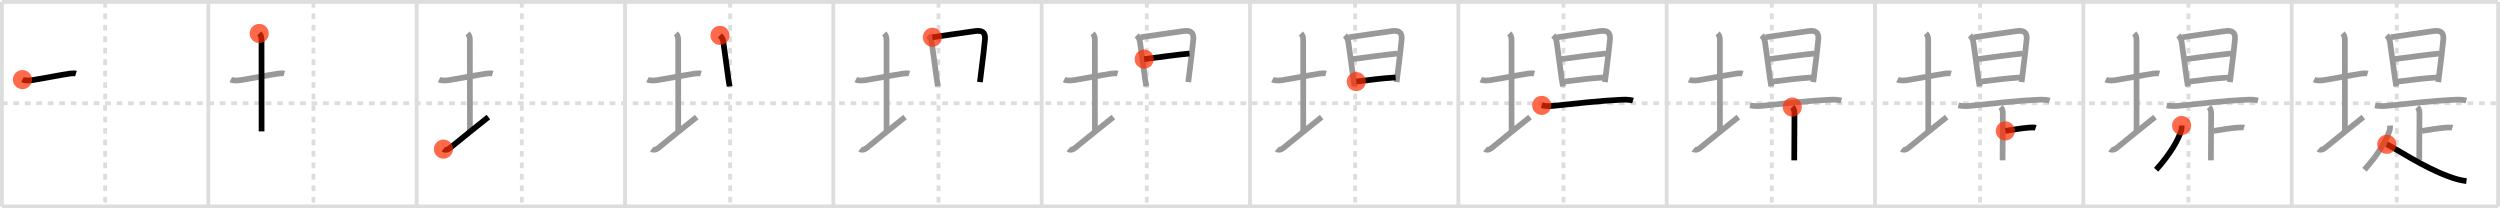 <svg width="1308px" height="109px" viewBox="0 0 1308 109" xmlns="http://www.w3.org/2000/svg" xmlns:xlink="http://www.w3.org/1999/xlink" xml:space="preserve" version="1.1"  baseProfile="full">
<line x1="1" y1="1" x2="1307" y2="1" style="stroke:#ddd;stroke-width:2" />
<line x1="1" y1="1" x2="1" y2="108" style="stroke:#ddd;stroke-width:2" />
<line x1="1" y1="108" x2="1307" y2="108" style="stroke:#ddd;stroke-width:2" />
<line x1="1307" y1="1" x2="1307" y2="108" style="stroke:#ddd;stroke-width:2" />
<line x1="109" y1="1" x2="109" y2="108" style="stroke:#ddd;stroke-width:2" />
<line x1="218" y1="1" x2="218" y2="108" style="stroke:#ddd;stroke-width:2" />
<line x1="327" y1="1" x2="327" y2="108" style="stroke:#ddd;stroke-width:2" />
<line x1="436" y1="1" x2="436" y2="108" style="stroke:#ddd;stroke-width:2" />
<line x1="545" y1="1" x2="545" y2="108" style="stroke:#ddd;stroke-width:2" />
<line x1="654" y1="1" x2="654" y2="108" style="stroke:#ddd;stroke-width:2" />
<line x1="763" y1="1" x2="763" y2="108" style="stroke:#ddd;stroke-width:2" />
<line x1="872" y1="1" x2="872" y2="108" style="stroke:#ddd;stroke-width:2" />
<line x1="981" y1="1" x2="981" y2="108" style="stroke:#ddd;stroke-width:2" />
<line x1="1090" y1="1" x2="1090" y2="108" style="stroke:#ddd;stroke-width:2" />
<line x1="1199" y1="1" x2="1199" y2="108" style="stroke:#ddd;stroke-width:2" />
<line x1="1" y1="54" x2="1307" y2="54" style="stroke:#ddd;stroke-width:2;stroke-dasharray:3 3" />
<line x1="55" y1="1" x2="55" y2="108" style="stroke:#ddd;stroke-width:2;stroke-dasharray:3 3" />
<line x1="164" y1="1" x2="164" y2="108" style="stroke:#ddd;stroke-width:2;stroke-dasharray:3 3" />
<line x1="273" y1="1" x2="273" y2="108" style="stroke:#ddd;stroke-width:2;stroke-dasharray:3 3" />
<line x1="382" y1="1" x2="382" y2="108" style="stroke:#ddd;stroke-width:2;stroke-dasharray:3 3" />
<line x1="491" y1="1" x2="491" y2="108" style="stroke:#ddd;stroke-width:2;stroke-dasharray:3 3" />
<line x1="600" y1="1" x2="600" y2="108" style="stroke:#ddd;stroke-width:2;stroke-dasharray:3 3" />
<line x1="709" y1="1" x2="709" y2="108" style="stroke:#ddd;stroke-width:2;stroke-dasharray:3 3" />
<line x1="818" y1="1" x2="818" y2="108" style="stroke:#ddd;stroke-width:2;stroke-dasharray:3 3" />
<line x1="927" y1="1" x2="927" y2="108" style="stroke:#ddd;stroke-width:2;stroke-dasharray:3 3" />
<line x1="1036" y1="1" x2="1036" y2="108" style="stroke:#ddd;stroke-width:2;stroke-dasharray:3 3" />
<line x1="1145" y1="1" x2="1145" y2="108" style="stroke:#ddd;stroke-width:2;stroke-dasharray:3 3" />
<line x1="1254" y1="1" x2="1254" y2="108" style="stroke:#ddd;stroke-width:2;stroke-dasharray:3 3" />
<path d="M11.75,41.64c1.45,0.73,3.96,0.48,5.5,0.23c5.56-0.9,14.25-2.62,19.25-3.37c1.25-0.19,2.62-0.18,3.25,0.01" style="fill:none;stroke:black;stroke-width:3" />
<circle cx="11.75" cy="41.64" r="5" stroke-width="0" fill="#FF2A00" opacity="0.7" />
<path d="M120.75,41.64c1.45,0.73,3.96,0.48,5.5,0.23c5.56-0.9,14.25-2.62,19.25-3.37c1.25-0.19,2.62-0.18,3.25,0.01" style="fill:none;stroke:#999;stroke-width:3" />
<path d="M135.62,17.5c1.06,1.06,1.21,2.12,1.21,3.75c0,7.25,0.03,36.75,0.03,47.5" style="fill:none;stroke:black;stroke-width:3" />
<circle cx="135.62" cy="17.5" r="5" stroke-width="0" fill="#FF2A00" opacity="0.7" />
<path d="M229.75,41.64c1.45,0.73,3.96,0.48,5.5,0.23c5.56-0.9,14.25-2.62,19.25-3.37c1.25-0.19,2.62-0.18,3.25,0.01" style="fill:none;stroke:#999;stroke-width:3" />
<path d="M244.62,17.5c1.06,1.06,1.21,2.12,1.21,3.75c0,7.25,0.03,36.75,0.03,47.5" style="fill:none;stroke:#999;stroke-width:3" />
<path d="M232.0,78.01c0.74,0.62,2.12,0.49,3.34-0.51C240.79,73,250.0,65.67,255.5,61.25" style="fill:none;stroke:black;stroke-width:3" />
<circle cx="232.0" cy="78.01" r="5" stroke-width="0" fill="#FF2A00" opacity="0.7" />
<path d="M338.75,41.64c1.45,0.73,3.96,0.48,5.5,0.23c5.56-0.9,14.25-2.62,19.25-3.37c1.25-0.19,2.62-0.18,3.25,0.01" style="fill:none;stroke:#999;stroke-width:3" />
<path d="M353.62,17.5c1.06,1.06,1.21,2.12,1.21,3.75c0,7.25,0.03,36.75,0.03,47.5" style="fill:none;stroke:#999;stroke-width:3" />
<path d="M341.0,78.01c0.74,0.62,2.12,0.49,3.34-0.51C349.79,73,359.0,65.67,364.5,61.25" style="fill:none;stroke:#999;stroke-width:3" />
<path d="M376.69,18.51c1.03,1.03,1.54,2.05,1.74,3.38c0.88,5.88,1.91,14.09,2.62,19.06c0.27,1.89,0.57,3.3,0.69,4.28" style="fill:none;stroke:black;stroke-width:3" />
<circle cx="376.69" cy="18.51" r="5" stroke-width="0" fill="#FF2A00" opacity="0.7" />
<path d="M447.75,41.64c1.45,0.73,3.96,0.48,5.5,0.23c5.56-0.9,14.25-2.62,19.25-3.37c1.25-0.19,2.62-0.18,3.25,0.01" style="fill:none;stroke:#999;stroke-width:3" />
<path d="M462.62,17.5c1.06,1.06,1.21,2.12,1.21,3.75c0,7.25,0.03,36.75,0.03,47.5" style="fill:none;stroke:#999;stroke-width:3" />
<path d="M450.0,78.01c0.74,0.62,2.12,0.49,3.34-0.51C458.79,73,468.0,65.67,473.5,61.25" style="fill:none;stroke:#999;stroke-width:3" />
<path d="M485.69,18.51c1.03,1.03,1.54,2.05,1.74,3.38c0.88,5.88,1.91,14.09,2.62,19.06c0.27,1.89,0.57,3.3,0.69,4.28" style="fill:none;stroke:#999;stroke-width:3" />
<path d="M487.82,19.5c3.49-0.52,16.96-2.51,22.43-3.24c3.35-0.45,5.41,0.47,5.1,4.24c-0.28,3.52-1.16,10.42-2.1,18c-0.18,1.46-0.37,2.94-0.55,4.45" style="fill:none;stroke:black;stroke-width:3" />
<circle cx="487.82" cy="19.5" r="5" stroke-width="0" fill="#FF2A00" opacity="0.7" />
<path d="M556.75,41.64c1.45,0.73,3.96,0.48,5.5,0.23c5.56-0.9,14.25-2.62,19.25-3.37c1.25-0.19,2.62-0.18,3.25,0.01" style="fill:none;stroke:#999;stroke-width:3" />
<path d="M571.62,17.5c1.06,1.06,1.21,2.12,1.21,3.75c0,7.25,0.03,36.75,0.03,47.5" style="fill:none;stroke:#999;stroke-width:3" />
<path d="M559.0,78.01c0.74,0.62,2.12,0.49,3.34-0.51C567.79,73,577.0,65.67,582.5,61.25" style="fill:none;stroke:#999;stroke-width:3" />
<path d="M594.69,18.51c1.03,1.03,1.54,2.05,1.74,3.38c0.88,5.88,1.91,14.09,2.62,19.06c0.27,1.89,0.57,3.3,0.69,4.28" style="fill:none;stroke:#999;stroke-width:3" />
<path d="M596.82,19.5c3.49-0.52,16.96-2.51,22.43-3.24c3.35-0.45,5.41,0.47,5.1,4.24c-0.28,3.52-1.16,10.42-2.1,18c-0.18,1.46-0.37,2.94-0.55,4.45" style="fill:none;stroke:#999;stroke-width:3" />
<path d="M598.63,30.93c5.24-0.68,19.12-2.56,23.69-2.92" style="fill:none;stroke:black;stroke-width:3" />
<circle cx="598.63" cy="30.93" r="5" stroke-width="0" fill="#FF2A00" opacity="0.7" />
<path d="M665.75,41.64c1.45,0.73,3.96,0.48,5.5,0.23c5.56-0.9,14.25-2.62,19.25-3.37c1.25-0.19,2.62-0.18,3.25,0.01" style="fill:none;stroke:#999;stroke-width:3" />
<path d="M680.62,17.5c1.06,1.06,1.21,2.12,1.21,3.75c0,7.25,0.03,36.75,0.03,47.5" style="fill:none;stroke:#999;stroke-width:3" />
<path d="M668.0,78.01c0.74,0.62,2.12,0.49,3.34-0.51C676.79,73,686.0,65.67,691.5,61.25" style="fill:none;stroke:#999;stroke-width:3" />
<path d="M703.69,18.51c1.03,1.03,1.54,2.05,1.74,3.38c0.88,5.88,1.91,14.09,2.62,19.06c0.27,1.89,0.57,3.3,0.69,4.28" style="fill:none;stroke:#999;stroke-width:3" />
<path d="M705.82,19.5c3.49-0.52,16.96-2.51,22.43-3.24c3.35-0.45,5.41,0.47,5.1,4.24c-0.28,3.52-1.16,10.42-2.1,18c-0.18,1.46-0.37,2.94-0.55,4.45" style="fill:none;stroke:#999;stroke-width:3" />
<path d="M707.63,30.93c5.24-0.68,19.12-2.56,23.69-2.92" style="fill:none;stroke:#999;stroke-width:3" />
<path d="M709.61,42.67c7.26-0.92,13.27-1.69,20.58-2.15" style="fill:none;stroke:black;stroke-width:3" />
<circle cx="709.61" cy="42.67" r="5" stroke-width="0" fill="#FF2A00" opacity="0.7" />
<path d="M774.75,41.64c1.45,0.73,3.96,0.48,5.5,0.23c5.56-0.9,14.25-2.62,19.25-3.37c1.25-0.19,2.62-0.18,3.25,0.01" style="fill:none;stroke:#999;stroke-width:3" />
<path d="M789.62,17.5c1.06,1.06,1.21,2.12,1.21,3.75c0,7.25,0.03,36.75,0.03,47.5" style="fill:none;stroke:#999;stroke-width:3" />
<path d="M777.0,78.01c0.74,0.62,2.12,0.49,3.34-0.51C785.79,73,795.0,65.67,800.5,61.25" style="fill:none;stroke:#999;stroke-width:3" />
<path d="M812.69,18.51c1.03,1.03,1.54,2.05,1.74,3.38c0.88,5.88,1.91,14.09,2.62,19.06c0.27,1.89,0.57,3.3,0.69,4.28" style="fill:none;stroke:#999;stroke-width:3" />
<path d="M814.82,19.5c3.49-0.52,16.96-2.51,22.43-3.24c3.35-0.45,5.41,0.47,5.1,4.24c-0.28,3.52-1.16,10.42-2.1,18c-0.18,1.46-0.37,2.94-0.55,4.45" style="fill:none;stroke:#999;stroke-width:3" />
<path d="M816.63,30.93c5.24-0.68,19.12-2.56,23.69-2.92" style="fill:none;stroke:#999;stroke-width:3" />
<path d="M818.61,42.67c7.26-0.92,13.27-1.69,20.58-2.15" style="fill:none;stroke:#999;stroke-width:3" />
<path d="M806.61,55.14c2.89,0.61,5.26,0.35,7.64,0.09c8.18-0.88,23.57-2.59,33-2.99c2.38-0.1,4.82-0.26,7.14,0.38" style="fill:none;stroke:black;stroke-width:3" />
<circle cx="806.61" cy="55.14" r="5" stroke-width="0" fill="#FF2A00" opacity="0.7" />
<path d="M883.75,41.64c1.45,0.73,3.96,0.48,5.5,0.23c5.56-0.9,14.25-2.62,19.25-3.37c1.25-0.19,2.62-0.18,3.25,0.01" style="fill:none;stroke:#999;stroke-width:3" />
<path d="M898.62,17.5c1.06,1.06,1.21,2.12,1.21,3.75c0,7.25,0.03,36.75,0.03,47.5" style="fill:none;stroke:#999;stroke-width:3" />
<path d="M886.0,78.01c0.74,0.62,2.12,0.49,3.34-0.51C894.79,73,904.0,65.67,909.5,61.25" style="fill:none;stroke:#999;stroke-width:3" />
<path d="M921.69,18.51c1.03,1.03,1.54,2.05,1.74,3.38c0.88,5.88,1.91,14.09,2.62,19.06c0.27,1.89,0.57,3.3,0.69,4.28" style="fill:none;stroke:#999;stroke-width:3" />
<path d="M923.82,19.5c3.49-0.52,16.96-2.51,22.43-3.24c3.35-0.45,5.41,0.47,5.1,4.24c-0.28,3.52-1.16,10.42-2.1,18c-0.18,1.46-0.37,2.94-0.55,4.45" style="fill:none;stroke:#999;stroke-width:3" />
<path d="M925.63,30.93c5.24-0.68,19.12-2.56,23.69-2.92" style="fill:none;stroke:#999;stroke-width:3" />
<path d="M927.61,42.67c7.26-0.92,13.27-1.69,20.58-2.15" style="fill:none;stroke:#999;stroke-width:3" />
<path d="M915.61,55.14c2.89,0.61,5.26,0.35,7.64,0.09c8.18-0.88,23.57-2.59,33-2.99c2.38-0.1,4.82-0.26,7.14,0.38" style="fill:none;stroke:#999;stroke-width:3" />
<path d="M937.71,56c0.9,0.9,1.16,2,1.16,3.29c0,0.95-0.12,17.97-0.12,24.59" style="fill:none;stroke:black;stroke-width:3" />
<circle cx="937.71" cy="56.0" r="5" stroke-width="0" fill="#FF2A00" opacity="0.7" />
<path d="M992.75,41.64c1.45,0.73,3.96,0.48,5.5,0.23c5.56-0.9,14.25-2.62,19.25-3.37c1.25-0.19,2.62-0.18,3.25,0.01" style="fill:none;stroke:#999;stroke-width:3" />
<path d="M1007.62,17.5c1.06,1.06,1.21,2.12,1.21,3.75c0,7.25,0.03,36.75,0.03,47.5" style="fill:none;stroke:#999;stroke-width:3" />
<path d="M995.0,78.01c0.74,0.62,2.12,0.49,3.34-0.51C1003.79,73,1013.0,65.67,1018.5,61.25" style="fill:none;stroke:#999;stroke-width:3" />
<path d="M1030.69,18.51c1.03,1.03,1.54,2.05,1.74,3.38c0.88,5.88,1.91,14.09,2.62,19.06c0.27,1.89,0.57,3.3,0.69,4.28" style="fill:none;stroke:#999;stroke-width:3" />
<path d="M1032.82,19.5c3.49-0.52,16.96-2.51,22.43-3.24c3.35-0.45,5.41,0.47,5.1,4.24c-0.28,3.52-1.16,10.42-2.1,18c-0.18,1.46-0.37,2.94-0.55,4.45" style="fill:none;stroke:#999;stroke-width:3" />
<path d="M1034.63,30.93c5.24-0.68,19.12-2.56,23.69-2.92" style="fill:none;stroke:#999;stroke-width:3" />
<path d="M1036.61,42.67c7.26-0.92,13.27-1.69,20.58-2.15" style="fill:none;stroke:#999;stroke-width:3" />
<path d="M1024.61,55.14c2.89,0.61,5.26,0.35,7.64,0.09c8.18-0.88,23.57-2.59,33-2.99c2.38-0.1,4.82-0.26,7.14,0.38" style="fill:none;stroke:#999;stroke-width:3" />
<path d="M1046.71,56c0.9,0.9,1.16,2,1.16,3.29c0,0.95-0.12,17.97-0.12,24.59" style="fill:none;stroke:#999;stroke-width:3" />
<path d="M1049.18,68.5c3.94-0.62,7.94-1.37,12.74-1.76c1.15-0.09,2.6-0.08,3.18,0.1" style="fill:none;stroke:black;stroke-width:3" />
<circle cx="1049.18" cy="68.5" r="5" stroke-width="0" fill="#FF2A00" opacity="0.7" />
<path d="M1101.75,41.64c1.45,0.73,3.96,0.48,5.5,0.23c5.56-0.9,14.25-2.62,19.25-3.37c1.25-0.19,2.62-0.18,3.25,0.01" style="fill:none;stroke:#999;stroke-width:3" />
<path d="M1116.62,17.5c1.06,1.06,1.21,2.12,1.21,3.75c0,7.25,0.03,36.75,0.03,47.5" style="fill:none;stroke:#999;stroke-width:3" />
<path d="M1104.0,78.01c0.74,0.62,2.12,0.49,3.34-0.51C1112.79,73,1122.0,65.67,1127.5,61.25" style="fill:none;stroke:#999;stroke-width:3" />
<path d="M1139.69,18.51c1.03,1.03,1.54,2.05,1.74,3.38c0.88,5.88,1.91,14.09,2.62,19.06c0.27,1.89,0.57,3.3,0.69,4.28" style="fill:none;stroke:#999;stroke-width:3" />
<path d="M1141.82,19.5c3.49-0.52,16.96-2.51,22.43-3.24c3.35-0.45,5.41,0.47,5.1,4.24c-0.28,3.52-1.16,10.42-2.1,18c-0.18,1.46-0.37,2.94-0.55,4.45" style="fill:none;stroke:#999;stroke-width:3" />
<path d="M1143.63,30.93c5.24-0.68,19.12-2.56,23.69-2.92" style="fill:none;stroke:#999;stroke-width:3" />
<path d="M1145.61,42.67c7.26-0.92,13.27-1.69,20.58-2.15" style="fill:none;stroke:#999;stroke-width:3" />
<path d="M1133.61,55.14c2.89,0.61,5.26,0.35,7.64,0.09c8.18-0.88,23.57-2.59,33-2.99c2.38-0.1,4.82-0.26,7.14,0.38" style="fill:none;stroke:#999;stroke-width:3" />
<path d="M1155.71,56c0.9,0.9,1.16,2,1.16,3.29c0,0.95-0.12,17.97-0.12,24.59" style="fill:none;stroke:#999;stroke-width:3" />
<path d="M1158.18,68.5c3.94-0.62,7.94-1.37,12.74-1.76c1.15-0.09,2.6-0.08,3.18,0.1" style="fill:none;stroke:#999;stroke-width:3" />
<path d="M1141.41,65.69c0.04,0.54,0.16,1.43-0.08,2.19C1139.62,73.5,1135.5,80.5,1128.08,88.82" style="fill:none;stroke:black;stroke-width:3" />
<circle cx="1141.41" cy="65.69" r="5" stroke-width="0" fill="#FF2A00" opacity="0.7" />
<path d="M1210.75,41.64c1.45,0.73,3.96,0.48,5.5,0.23c5.56-0.9,14.25-2.62,19.25-3.37c1.25-0.19,2.62-0.18,3.25,0.01" style="fill:none;stroke:#999;stroke-width:3" />
<path d="M1225.62,17.5c1.06,1.06,1.21,2.12,1.21,3.75c0,7.25,0.03,36.75,0.03,47.5" style="fill:none;stroke:#999;stroke-width:3" />
<path d="M1213.0,78.01c0.74,0.62,2.12,0.49,3.34-0.51C1221.79,73,1231.0,65.67,1236.5,61.25" style="fill:none;stroke:#999;stroke-width:3" />
<path d="M1248.69,18.51c1.03,1.03,1.54,2.05,1.74,3.38c0.88,5.88,1.91,14.09,2.62,19.06c0.27,1.89,0.57,3.3,0.69,4.28" style="fill:none;stroke:#999;stroke-width:3" />
<path d="M1250.82,19.5c3.49-0.52,16.96-2.51,22.43-3.24c3.35-0.45,5.41,0.47,5.1,4.24c-0.28,3.52-1.16,10.42-2.1,18c-0.18,1.46-0.37,2.94-0.55,4.45" style="fill:none;stroke:#999;stroke-width:3" />
<path d="M1252.63,30.93c5.24-0.68,19.12-2.56,23.69-2.92" style="fill:none;stroke:#999;stroke-width:3" />
<path d="M1254.61,42.67c7.26-0.92,13.27-1.69,20.58-2.15" style="fill:none;stroke:#999;stroke-width:3" />
<path d="M1242.61,55.14c2.89,0.61,5.26,0.35,7.64,0.09c8.18-0.88,23.57-2.59,33-2.99c2.38-0.1,4.82-0.26,7.14,0.38" style="fill:none;stroke:#999;stroke-width:3" />
<path d="M1264.71,56c0.9,0.9,1.16,2,1.16,3.29c0,0.95-0.12,17.97-0.12,24.59" style="fill:none;stroke:#999;stroke-width:3" />
<path d="M1267.18,68.5c3.94-0.62,7.94-1.37,12.74-1.76c1.15-0.09,2.6-0.08,3.18,0.1" style="fill:none;stroke:#999;stroke-width:3" />
<path d="M1250.41,65.69c0.04,0.54,0.16,1.43-0.08,2.19C1248.62,73.5,1244.5,80.5,1237.08,88.82" style="fill:none;stroke:#999;stroke-width:3" />
<path d="M1248.75,75.5c5.02,2.34,18.62,11.75,32.29,16.78c3.34,1.23,5.9,2.03,9.42,2.47" style="fill:none;stroke:black;stroke-width:3" />
<circle cx="1248.75" cy="75.5" r="5" stroke-width="0" fill="#FF2A00" opacity="0.7" />
</svg>